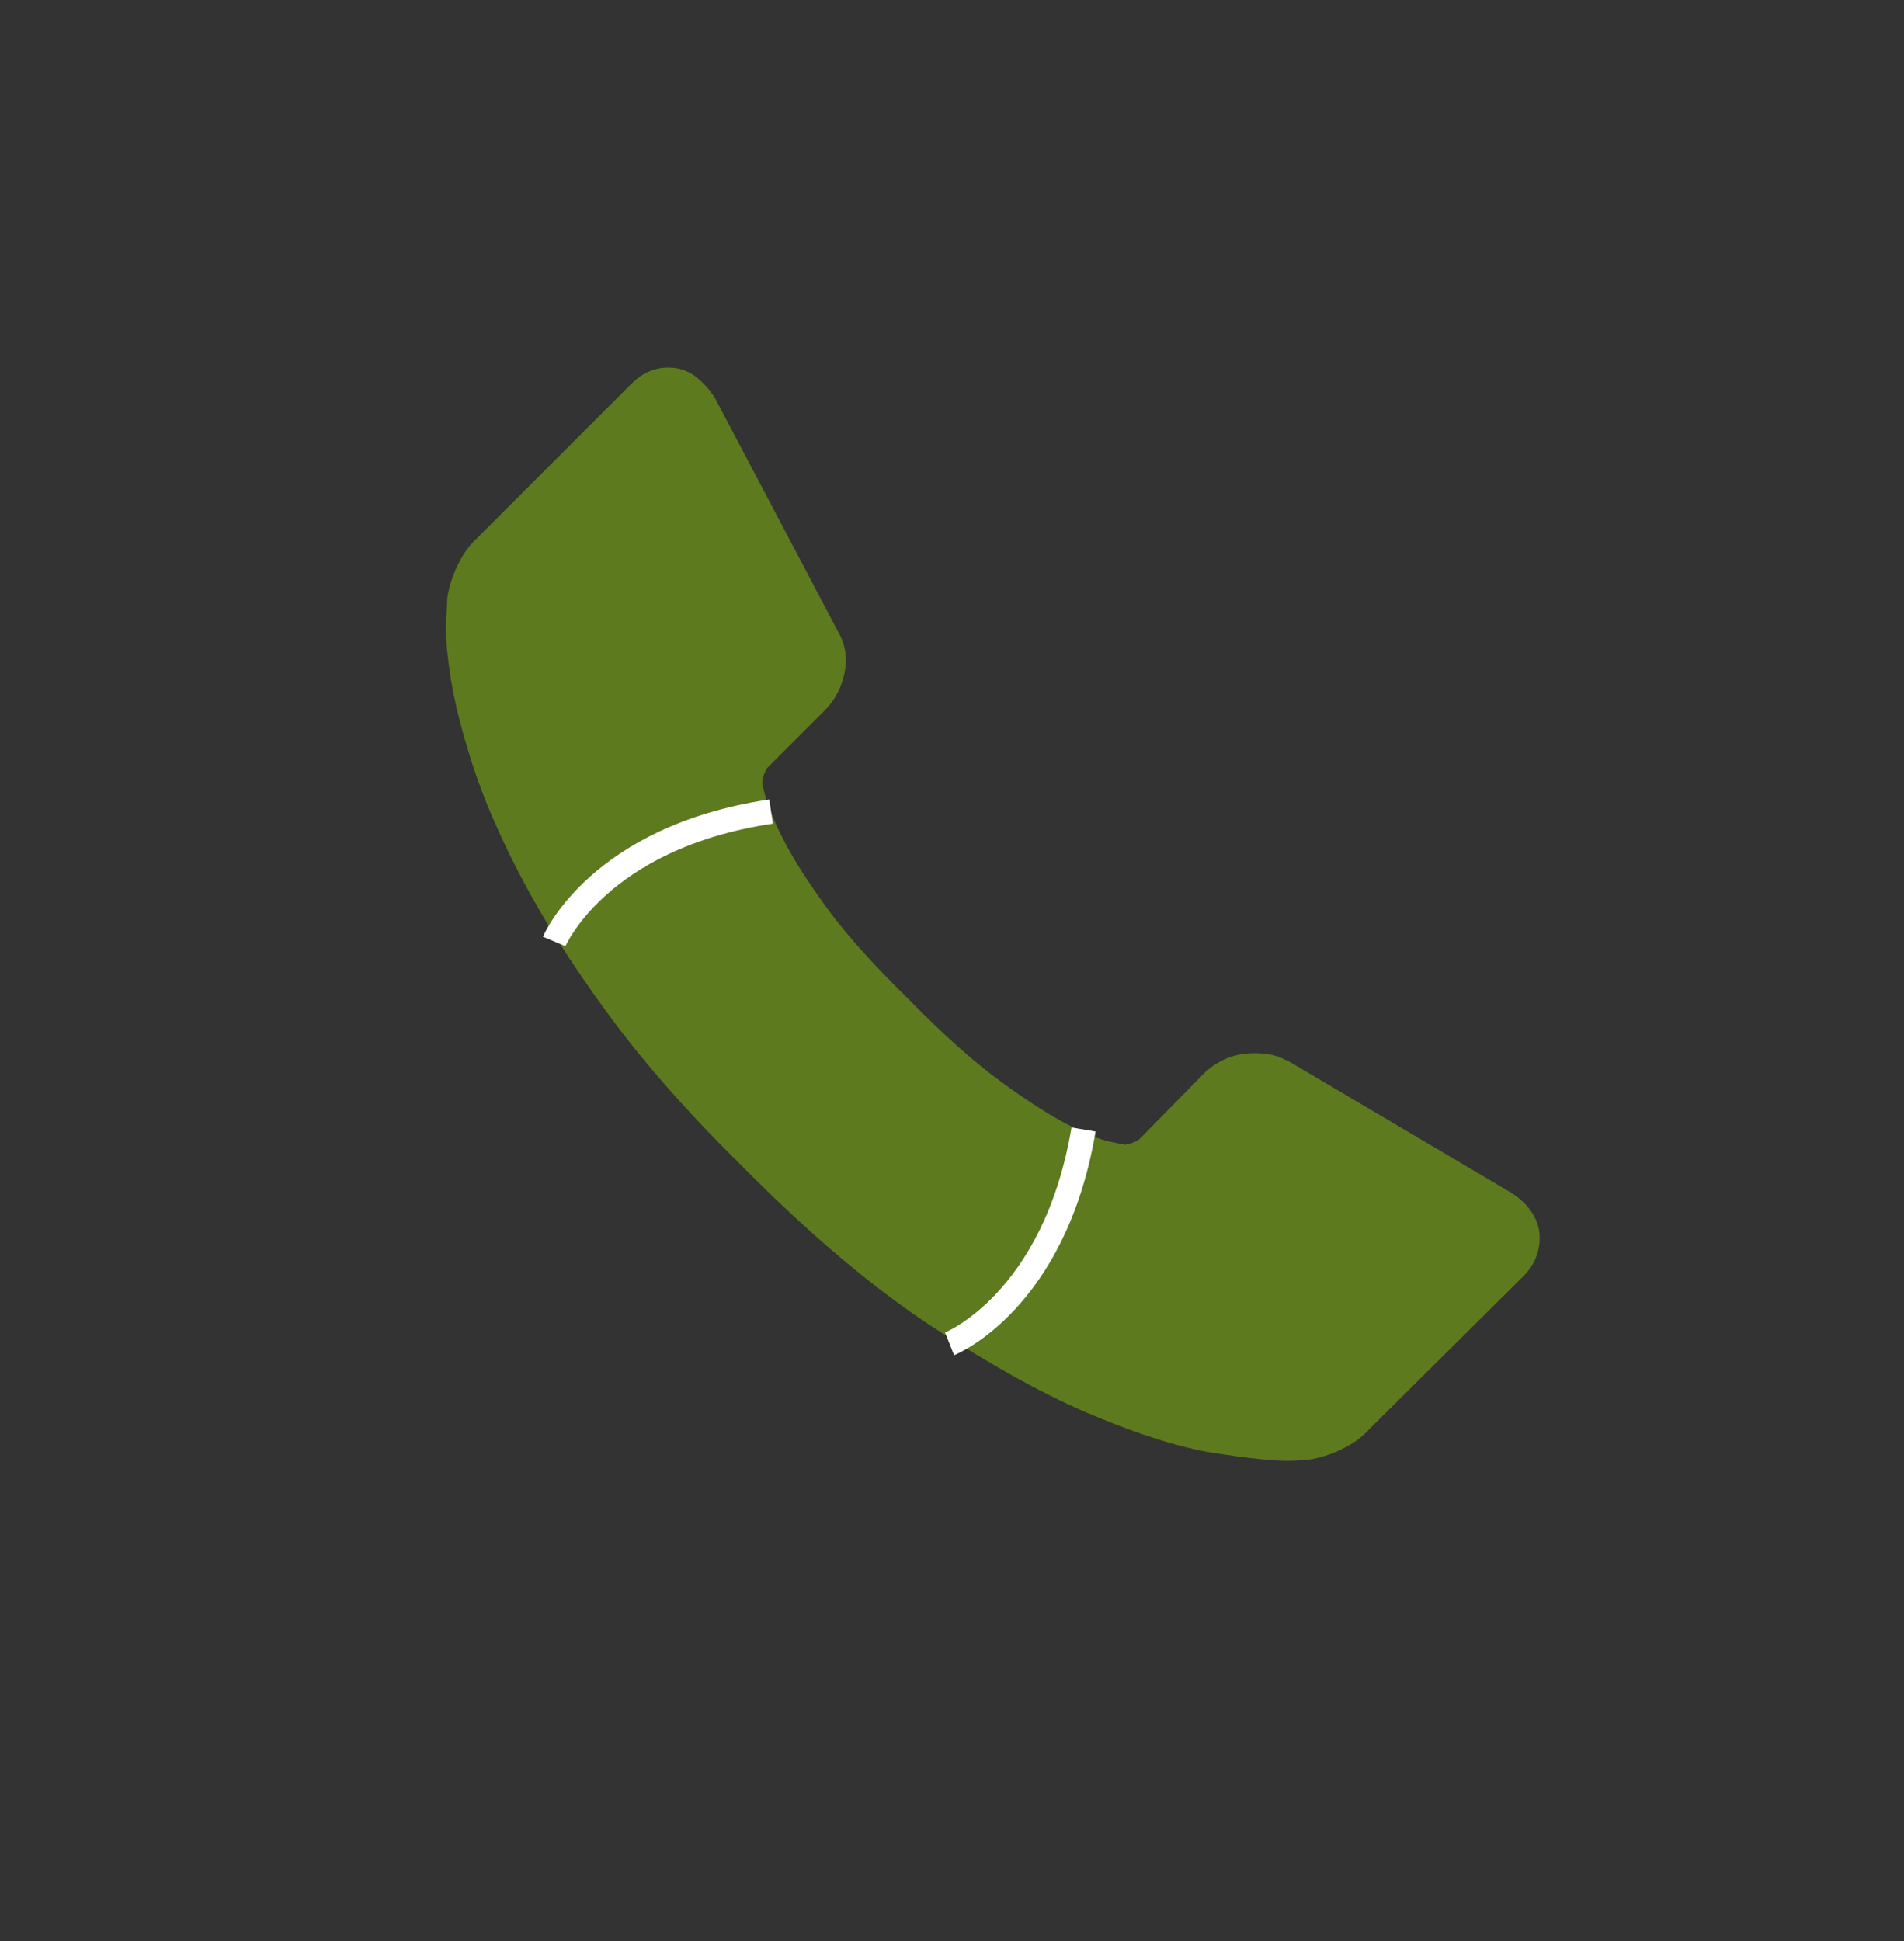 <?xml version="1.0" encoding="utf-8"?>
<!-- Generator: Adobe Illustrator 16.0.0, SVG Export Plug-In . SVG Version: 6.00 Build 0)  -->
<!DOCTYPE svg PUBLIC "-//W3C//DTD SVG 1.1//EN" "http://www.w3.org/Graphics/SVG/1.1/DTD/svg11.dtd">
<svg version="1.1" xmlns="http://www.w3.org/2000/svg" xmlns:xlink="http://www.w3.org/1999/xlink" x="0px" y="0px"
	 width="311.983px" height="317.996px" viewBox="0 0 311.983 317.996" enable-background="new 0 0 311.983 317.996"
	 xml:space="preserve">
<rect x="0" y="0" width="311.983" height="317.996" fill="#333333" stroke="none"/>
<g id="Layer_1" display="none">
	<g display="inline">
		<g>
			
				<ellipse transform="matrix(0.992 -0.124 0.124 0.992 -9.318 20.42)" fill="#2B2A2A" cx="159.699" cy="85.205" rx="201.775" ry="209.016"/>
			<g>
				<polygon fill="#2B2A2A" points="286.275,-18.759 323.526,26.023 343.713,-28.652 363.883,-83.313 306.458,-73.426 
					249.03,-63.539 				"/>
				<polygon fill="#2B2A2A" points="-15.452,-40.636 4.85,13.96 42.017,-30.933 79.163,-75.82 21.704,-85.525 -35.753,-95.229 				
					"/>
				<polygon fill="#2B2A2A" points="192.314,243.359 135.607,256.664 175.482,299.121 215.359,341.577 232.191,285.816 
					249.022,230.054 				"/>
				<polygon fill="#2B2A2A" points="95.591,240.731 41.451,219.242 49.898,276.907 58.352,334.556 104.04,298.388 149.729,262.219 
									"/>
				<polygon fill="#2B2A2A" points="40.336,184.804 7.312,136.823 -17.76,189.436 -42.815,242.038 15.273,237.41 73.36,232.783 				
					"/>
				<polygon fill="#2B2A2A" points="331.436,204.863 311.134,150.267 273.967,195.161 236.82,240.048 294.28,249.753 
					351.735,259.46 				"/>
				<polygon fill="#2B2A2A" points="311.688,130.979 307.915,189.103 360.137,163.306 412.361,137.509 363.91,105.182 
					315.459,72.852 				"/>
				<polygon fill="#2B2A2A" points="354.224,4.374 299.946,-16.777 308.753,40.835 317.568,98.429 363.03,61.977 408.492,25.525 
									"/>
				<polygon fill="#2B2A2A" points="12.948,122.01 29.591,177.827 -27.068,164.33 -83.731,150.836 -43.715,108.514 -3.696,66.191 
									"/>
				<polygon fill="#2B2A2A" points="-39.685,-3.884 13.376,-27.915 7.674,30.087 1.959,88.071 -45.393,54.109 -92.743,20.147 				
					"/>
			</g>
		</g>
		<line fill="none" stroke="#1E1E1E" stroke-width="10" stroke-miterlimit="10" x1="-41.57" y1="93.5" x2="359.955" y2="78.729"/>
		<g>
			
				<ellipse transform="matrix(0.999 -0.045 0.045 0.999 -3.25 -0.01)" fill="#1E1E1E" cx="-1.854" cy="72.733" rx="7.905" ry="8.624"/>
			
				<ellipse transform="matrix(0.999 -0.045 0.045 0.999 -3.214 0.934)" fill="#1E1E1E" cx="19.313" cy="72.448" rx="7.905" ry="8.625"/>
			
				<ellipse transform="matrix(0.999 -0.045 0.045 0.999 -3.182 1.88)" fill="#1E1E1E" cx="40.479" cy="72.162" rx="7.905" ry="8.624"/>
			
				<ellipse transform="matrix(0.999 -0.045 0.045 0.999 -3.117 2.821)" fill="#1E1E1E" cx="61.617" cy="71.218" rx="7.905" ry="8.625"/>
			
				<ellipse transform="matrix(0.999 -0.045 0.045 0.999 -3.083 3.765)" fill="#1E1E1E" cx="82.783" cy="70.933" rx="7.905" ry="8.625"/>
		</g>
		<g>
			
				<ellipse transform="matrix(0.999 -0.048 0.048 0.999 -3.25 5.101)" fill="#1E1E1E" cx="105.638" cy="70.887" rx="7.906" ry="8.625"/>
			
				<ellipse transform="matrix(0.999 -0.048 0.048 0.999 -3.178 6.104)" fill="#1E1E1E" cx="126.772" cy="69.883" rx="7.905" ry="8.624"/>
			
				<ellipse transform="matrix(0.999 -0.048 0.048 0.999 -3.14 7.114)" fill="#1E1E1E" cx="147.938" cy="69.536" rx="7.905" ry="8.625"/>
			
				<ellipse transform="matrix(0.999 -0.048 0.048 0.999 -3.097 8.115)" fill="#1E1E1E" cx="169.104" cy="69.19" rx="7.905" ry="8.624"/>
			
				<ellipse transform="matrix(0.999 -0.048 0.048 0.999 -3.027 9.124)" fill="#1E1E1E" cx="190.238" cy="68.185" rx="7.906" ry="8.625"/>
			
				<ellipse transform="matrix(0.999 -0.048 0.048 0.999 -2.985 10.124)" fill="#1E1E1E" cx="211.404" cy="67.839" rx="7.906" ry="8.625"/>
		</g>
		<g>
			
				<ellipse transform="matrix(0.999 -0.045 0.045 0.999 -4.895 0.142)" fill="#1E1E1E" cx="0.741" cy="109.696" rx="7.905" ry="8.624"/>
			
				<ellipse transform="matrix(0.999 -0.045 0.045 0.999 -4.864 1.087)" fill="#1E1E1E" cx="21.907" cy="109.411" rx="7.905" ry="8.625"/>
			
				<ellipse transform="matrix(0.999 -0.045 0.045 0.999 -4.827 2.031)" fill="#1E1E1E" cx="43.074" cy="109.125" rx="7.905" ry="8.624"/>
			
				<ellipse transform="matrix(0.999 -0.045 0.045 0.999 -4.767 2.975)" fill="#1E1E1E" cx="64.211" cy="108.181" rx="7.905" ry="8.625"/>
			
				<ellipse transform="matrix(0.999 -0.045 0.045 0.999 -4.727 3.915)" fill="#1E1E1E" cx="85.378" cy="107.896" rx="7.905" ry="8.625"/>
		</g>
		<g>
			
				<ellipse transform="matrix(0.999 -0.048 0.048 0.999 -5.004 5.266)" fill="#1E1E1E" cx="108.233" cy="107.851" rx="7.905" ry="8.625"/>
			
				<ellipse transform="matrix(0.999 -0.048 0.048 0.999 -4.932 6.269)" fill="#1E1E1E" cx="129.367" cy="106.846" rx="7.905" ry="8.625"/>
			
				<ellipse transform="matrix(0.999 -0.048 0.048 0.999 -4.895 7.28)" fill="#1E1E1E" cx="150.533" cy="106.5" rx="7.905" ry="8.625"/>
			
				<ellipse transform="matrix(0.999 -0.048 0.048 0.999 -4.851 8.28)" fill="#1E1E1E" cx="171.698" cy="106.154" rx="7.905" ry="8.624"/>
			
				<ellipse transform="matrix(0.999 -0.048 0.048 0.999 -4.779 9.283)" fill="#1E1E1E" cx="192.833" cy="105.148" rx="7.906" ry="8.624"/>
			
				<ellipse transform="matrix(0.999 -0.048 0.048 0.999 -4.739 10.289)" fill="#1E1E1E" cx="213.999" cy="104.802" rx="7.906" ry="8.625"/>
		</g>
		<g>
			
				<ellipse transform="matrix(0.999 -0.048 0.048 0.999 -2.914 11.228)" fill="#1E1E1E" cx="234.639" cy="66.887" rx="7.905" ry="8.625"/>
			
				<ellipse transform="matrix(0.999 -0.048 0.048 0.999 -2.842 12.231)" fill="#1E1E1E" cx="255.772" cy="65.883" rx="7.905" ry="8.624"/>
			
				<ellipse transform="matrix(0.999 -0.048 0.048 0.999 -2.804 13.245)" fill="#1E1E1E" cx="276.938" cy="65.536" rx="7.905" ry="8.625"/>
			
				<ellipse transform="matrix(0.999 -0.048 0.048 0.999 -2.761 14.242)" fill="#1E1E1E" cx="298.104" cy="65.19" rx="7.905" ry="8.624"/>
			
				<ellipse transform="matrix(0.999 -0.048 0.048 0.999 -2.691 15.254)" fill="#1E1E1E" cx="319.238" cy="64.185" rx="7.906" ry="8.625"/>
		</g>
		<g>
			
				<ellipse transform="matrix(0.999 -0.048 0.048 0.999 -4.669 11.412)" fill="#1E1E1E" cx="237.639" cy="103.887" rx="7.905" ry="8.625"/>
			
				<ellipse transform="matrix(0.999 -0.048 0.048 0.999 -4.597 12.415)" fill="#1E1E1E" cx="258.772" cy="102.883" rx="7.905" ry="8.624"/>
			
				<ellipse transform="matrix(0.999 -0.048 0.048 0.999 -4.56 13.43)" fill="#1E1E1E" cx="279.938" cy="102.536" rx="7.905" ry="8.625"/>
			
				<ellipse transform="matrix(0.999 -0.048 0.048 0.999 -4.517 14.427)" fill="#1E1E1E" cx="301.104" cy="102.19" rx="7.905" ry="8.624"/>
		</g>
	</g>
</g>
<g id="Layer_2" display="none">
	<rect x="60.902" y="-180.008" display="inline" fill="#DDB63A" width="200" height="288"/>
	<path display="inline" fill="#1E1E1E" d="M267.902,112.992c0,3.279-2.12,6-4.735,6H57.638c-2.615,0-4.736-2.721-4.736-6l0,0
		c0-3.278,2.121-6,4.736-6h205.529C265.782,106.992,267.902,109.714,267.902,112.992L267.902,112.992z"/>
	<path display="inline" fill="#1E1E1E" d="M267.902,53.992c0,3.279-2.101,6-4.691,6H59.594c-2.591,0-4.691-2.721-4.691-6l0,0
		c0-3.278,2.101-6,4.691-6h203.617C265.802,47.992,267.902,50.714,267.902,53.992L267.902,53.992z"/>
	<g display="inline">
		<circle fill="#1E1E1E" cx="161.199" cy="-36.225" r="58.202"/>
		<circle fill="#DDB63A" cx="161.367" cy="-36.057" r="49.673"/>
	</g>
	<g display="inline">
		<path fill="#1E1E1E" d="M143.514-0.504c0,0,14.961,8.865,33.15,0l-9.062-26.88c0,0-6.008,5.147-15.048,0L143.514-0.504z"/>
	</g>
</g>
<g id="Layer_3" display="none">
	<ellipse display="inline" fill="#4DAD6A" cx="290.99" cy="186.866" rx="85.492" ry="79.634"/>
	<ellipse display="inline" fill="#4DAD6A" cx="13.497" cy="188.866" rx="83.993" ry="79.634"/>
	<g display="inline">
		<ellipse fill="#4DAD6A" cx="149.494" cy="68.866" rx="69.996" ry="79.634"/>
		<g>
			<polygon fill="#51514F" points="215.097,35.789 221.119,23.283 207.792,3.803 194.892,6.251 			"/>
			<polygon fill="#1C1C1C" points="212.302,51.066 221.623,31.706 200.993,1.547 181.021,5.338 			"/>
		</g>
		<g>
			<polygon fill="#51514F" points="84.548,38.789 78.525,26.283 91.853,6.803 104.753,9.251 			"/>
			<polygon fill="#1C1C1C" points="87.343,54.066 78.021,34.706 98.651,4.547 118.623,8.338 			"/>
		</g>
	</g>
	<g display="inline">
		<path fill="#CCAB5A" d="M350.48,260.027c0,122.073-88.644,221.034-197.99,221.034c-109.347,0-197.99-98.961-197.99-221.034
			c0-122.074,88.643-170.035,197.99-170.035C261.837,89.992,350.48,137.953,350.48,260.027z"/>
		<path fill="#93684C" d="M334.383,261.814c0,111.87-81.234,202.56-181.441,202.56c-100.208,0-181.441-90.689-181.441-202.56
			s81.234-155.822,181.441-155.822C253.148,105.992,334.383,149.944,334.383,261.814z"/>
		
			<rect x="41.902" y="94.992" transform="matrix(0.938 -0.346 0.346 0.938 -42.366 31.622)" fill="#1E1E1E" width="51" height="79"/>
		
			<rect x="206.902" y="92.992" transform="matrix(-0.938 -0.346 0.346 -0.938 404.618 337.204)" fill="#1E1E1E" width="51" height="79"/>
	</g>
	
		<rect x="232.891" y="302.86" transform="matrix(-0.59 0.807 -0.807 -0.59 705.253 371.239)" display="inline" fill="#1E1E1E" width="51" height="123.563"/>
	
		<rect x="22.891" y="302.859" transform="matrix(-0.59 -0.807 0.807 -0.59 -217.424 618.9)" display="inline" fill="#1E1E1E" width="51" height="123.563"/>
	<g display="inline">
		<rect x="57.902" y="136.992" fill="#1E1E1E" width="178" height="243"/>
		<rect x="53.902" y="108.992" fill="#1E1E1E" width="40" height="64"/>
		<rect x="93.902" y="123.992" fill="#1E1E1E" width="19" height="55"/>
		<rect x="49.902" y="172.992" fill="#B7A763" width="40" height="96"/>
		<rect x="119.902" y="123.992" fill="#B7A763" width="69" height="77"/>
		<rect x="128.902" y="117.992" fill="#B7A763" width="51" height="34"/>
		<circle fill="#31604E" cx="193.723" cy="273.961" r="22.238"/>
		<circle fill="#B7A763" cx="73.958" cy="123.383" r="6.542"/>
		<circle fill="#B7A763" cx="73.958" cy="151.288" r="6.542"/>
		<rect x="193.902" y="129.992" fill="#B7A763" width="51" height="57"/>
		<rect x="89.902" y="157.992" fill="#5B5A57" width="30" height="101"/>
		<rect x="79.902" y="173.992" fill="#B7A763" width="51" height="11"/>
		<rect x="85.902" y="208.992" fill="#B7A763" width="34" height="10"/>
		<rect x="125.902" y="157.992" fill="#B55848" width="57" height="33"/>
		<circle fill="#B7A763" cx="193.533" cy="273.771" r="11.002"/>
		<rect x="57.902" y="269.992" fill="#31604E" width="78" height="29"/>
		<circle fill="#31604E" cx="146.176" cy="372.993" r="82.844"/>
		
			<ellipse transform="matrix(0.777 -0.63 0.63 0.777 -184.895 147.699)" fill="#214737" cx="115.876" cy="334.636" rx="19.272" ry="24.934"/>
		
			<ellipse transform="matrix(-0.777 -0.63 0.63 -0.777 105.258 707.751)" fill="#214737" cx="178.084" cy="335.218" rx="19.272" ry="24.934"/>
		<circle fill="#214737" cx="80.642" cy="284.715" r="10.608"/>
		<circle fill="#214737" cx="112.618" cy="284.715" r="10.608"/>
		<g>
			<rect x="238.902" y="121.992" fill="#51514F" width="15" height="98"/>
			<polygon fill="#B7A763" points="267.438,246.992 229.902,246.992 229.902,187.212 			"/>
			<polygon fill="#60605F" points="285.902,208.827 285.902,246.992 269.902,246.992 269.902,187.212 			"/>
			<path fill="#B7A763" d="M239.176,231.581"/>
			<rect x="229.902" y="186.992" fill="#353533" width="40" height="60"/>
			<rect x="263.902" y="186.992" fill="#51514F" width="7" height="60"/>
			<rect x="232.902" y="237.992" fill="#353533" width="27" height="39"/>
			<rect x="251.902" y="231.992" fill="#353533" width="14" height="38"/>
			<rect x="239.902" y="237.992" fill="#353533" width="12" height="106"/>
		</g>
	</g>
	<path display="inline" fill="#1E1E1E" d="M134.902-3.413c-6,0-6,10,0,10C141.902,6.587,141.902-3.413,134.902-3.413z"/>
	<path display="inline" fill="#1E1E1E" d="M164.902-3.413c-6,0-6,10,0,10C171.902,6.587,171.902-3.413,164.902-3.413z"/>
</g>
<g id="Layer_4" display="none">
	<g display="inline">
		<path fill="#5D7A1E" stroke="#FFFFFF" stroke-width="3" stroke-miterlimit="10" d="M82.402,86c0,0,74-50.471,141,5.313v151.18
			h-141V86z"/>
		<path fill="#5D7A1E" stroke="#FFFFFF" stroke-width="3" stroke-miterlimit="10" d="M82.402,167.803c0,0,74-23.628,141,2.486
			v73.203h-141V167.803z"/>
		<path fill="#5D7A1E" stroke="#FFFFFF" stroke-width="3" stroke-miterlimit="10" d="M100.402,243.408
			c0,3.912-3.171,7.084-7.084,7.084H68.486c-3.913,0-7.084-3.172-7.084-7.084v-79.832c0-3.912,3.171-7.084,7.084-7.084h24.832
			c3.913,0,7.084,3.172,7.084,7.084V243.408z"/>
		<path fill="#5D7A1E" stroke="#FFFFFF" stroke-width="3" stroke-miterlimit="10" d="M245.402,245.408
			c0,3.912-3.172,7.084-7.084,7.084h-24.832c-3.912,0-7.084-3.172-7.084-7.084v-79.832c0-3.912,3.172-7.084,7.084-7.084h24.832
			c3.912,0,7.084,3.172,7.084,7.084V245.408z"/>
		<circle fill="#5D7A1E" stroke="#FFFFFF" stroke-width="3" stroke-miterlimit="10" cx="80.881" cy="164.07" r="27.892"/>
		<circle fill="#5D7A1E" stroke="#FFFFFF" stroke-width="3" stroke-miterlimit="10" cx="231.103" cy="160.529" r="27.892"/>
	</g>
</g>
<g id="Layer_5" display="none">
	<g display="inline">
		<ellipse fill="#5D7A1E" cx="401.48" cy="168.941" rx="115.314" ry="77.758"/>
		<g>
			<ellipse fill="#5D7A1E" cx="294.63" cy="163.299" rx="20.101" ry="17.104"/>
		</g>
	</g>
</g>
<g id="Layer_6" display="none">
	<g display="inline">
		<rect x="-104.098" y="65.992" fill="#5D7A1E" width="143" height="148"/>
		<path fill="#5D7A1E" d="M-103.729,62.856c0-12.521,3.07-22.864,6.856-22.864H32.283c3.787,0,6.856,10.247,6.856,22.765"/>
		<path fill="#5D7A1E" d="M-104.098,217.279c0,22.242-0.006,36.16,3.781,36.16l135.328-0.037c3.787,0,3.76-13.779,3.76-36.02"/>
		<path fill="#5D7A1E" d="M29.699,257.387c0,13.436-10.892,24.326-24.326,24.326c-13.437,0-24.328-10.891-24.328-24.326"/>
		<path fill="#FFFFFF" d="M25.902,194.568c0,2.443-1.98,4.424-4.423,4.424H-87.675c-2.443,0-4.423-1.98-4.423-4.424v-5.152
			c0-2.443,1.98-4.424,4.423-4.424H21.479c2.442,0,4.423,1.98,4.423,4.424V194.568z"/>
		<path fill="#FFFFFF" d="M-33.623,117.323c0,0,24.195,16.219,21.354,38.518c0,0,8.121-2.026,5.939-15.441
			c0,0,11.716,11.305,11.519,21.525c-0.162,8.303-10.553,20.271-30.093,20.271c0,0,17.619-15.758-5.662-35.699
			c0,0-21.537,21.248-7.325,35.699c0,0-28.655-7.289-20.249-25.542C-49.734,138.396-31.348,136.785-33.623,117.323z"/>
	</g>
</g>
<g id="Layer_9" display="none">
	<g display="inline">
		<circle fill="#70B79A" cx="414.992" cy="101.584" r="155.992"/>
	</g>
</g>
<g id="Layer_7" display="none">
	<g display="inline">
		<rect x="83.902" y="2.992" fill="#3F7257" width="143" height="148"/>
		<path fill="#3F7257" d="M83.902,153.981c0,22.241-0.006,36.16,3.781,36.16l135.328-0.038c3.787,0,3.76-13.778,3.76-36.02"/>
		<path fill="#3F7257" d="M140.295,194.088c0,13.437-10.891,24.327-24.326,24.327c-13.435,0-24.326-10.891-24.326-24.327"/>
		<path fill="#3F7257" d="M217.699,194.088c0,13.437-10.892,24.327-24.326,24.327c-13.437,0-24.328-10.891-24.328-24.327"/>
		<path fill="#70B79A" d="M213.902,131.569c0,2.442-1.98,4.423-4.423,4.423H100.325c-2.442,0-4.423-1.98-4.423-4.423v-5.154
			c0-2.442,1.98-4.423,4.423-4.423h109.154c2.442,0,4.423,1.98,4.423,4.423V131.569z"/>
		<g>
			<circle fill="#70B79A" cx="154.832" cy="27.12" r="16.586"/>
			<g>
				<polyline fill="#3F7257" points="154.969,12.376 153.357,24.662 154.969,28.536 				"/>
				<polyline fill="#3F7257" points="154.896,12.376 156.508,24.662 154.896,28.536 				"/>
			</g>
		</g>
		<path fill="#70B79A" stroke="#7FF4C1" stroke-miterlimit="10" d="M152.965,54.024c0,0,24.195,16.219,21.354,38.518
			c0,0,8.121-2.026,5.939-15.441c0,0,11.716,11.305,11.519,21.524c-0.162,8.303-10.553,20.272-30.093,20.272
			c0,0,17.619-15.759-5.662-35.699c0,0-21.537,21.247-7.325,35.699c0,0-28.655-7.29-20.249-25.543
			C136.854,75.098,155.24,73.486,152.965,54.024z"/>
	</g>
</g>
<g id="Layer_8">
	<g>
		<g>
			<path fill="#5D7A1E" d="M252.197,201.552c0.381,2.908-0.508,5.436-2.654,7.588l-25.234,25.041
				c-1.137,1.264-2.621,2.34-4.457,3.225c-1.832,0.887-3.637,1.455-5.404,1.707c-0.127,0-0.508,0.033-1.141,0.096
				c-0.631,0.064-1.455,0.096-2.465,0.096c-2.404,0-6.293-0.412-11.67-1.232c-5.373-0.824-11.949-2.848-19.727-6.072
				c-7.781-3.225-16.604-8.063-26.469-14.512c-9.861-6.449-20.361-15.305-31.49-26.561c-8.854-8.727-16.189-17.074-22.006-25.043
				c-5.82-7.967-10.5-15.335-14.041-22.101s-6.195-12.9-7.967-18.402c-1.771-5.501-2.971-10.245-3.605-14.229
				c-0.632-3.983-0.885-7.114-0.758-9.392c0.126-2.276,0.188-3.539,0.188-3.793c0.255-1.77,0.823-3.574,1.708-5.407
				c0.886-1.833,1.96-3.32,3.226-4.458l25.231-25.232c1.771-1.77,3.795-2.655,6.071-2.655c1.646,0,3.099,0.474,4.362,1.423
				c1.266,0.947,2.341,2.118,3.226,3.51l20.298,38.512c1.139,2.023,1.455,4.237,0.949,6.64c-0.504,2.403-1.58,4.427-3.225,6.071
				l-9.297,9.295c-0.252,0.253-0.473,0.665-0.664,1.234c-0.189,0.568-0.283,1.043-0.283,1.422c0.508,2.656,1.645,5.691,3.414,9.106
				c1.518,3.035,3.859,6.734,7.02,11.099c3.162,4.364,7.654,9.391,13.469,15.083c5.693,5.818,10.752,10.338,15.178,13.564
				c4.428,3.223,8.127,5.596,11.098,7.113c2.975,1.52,5.25,2.436,6.83,2.75l2.371,0.475c0.252,0,0.666-0.096,1.234-0.285
				c0.57-0.189,0.979-0.41,1.234-0.664l10.813-11.002c2.277-2.025,4.932-3.035,7.969-3.035c2.15,0,3.855,0.377,5.121,1.139h0.191
				l36.611,21.627C250.111,196.935,251.693,199.021,252.197,201.552z"/>
		</g>
	</g>
	<path fill="none" stroke="#FFFFFF" stroke-width="4" stroke-miterlimit="10" d="M90.814,154.229c0,0,7.142-17.053,35.531-21.28"/>
	<path fill="none" stroke="#FFFFFF" stroke-width="4" stroke-miterlimit="10" d="M155.594,220.15c0,0,17.186-6.815,21.952-35.119"/>
</g>
<g id="Layer_10" display="none">
	<rect x="-79.098" y="-239.008" display="inline" fill="#70B79A" width="498" height="319"/>
</g>
</svg>
